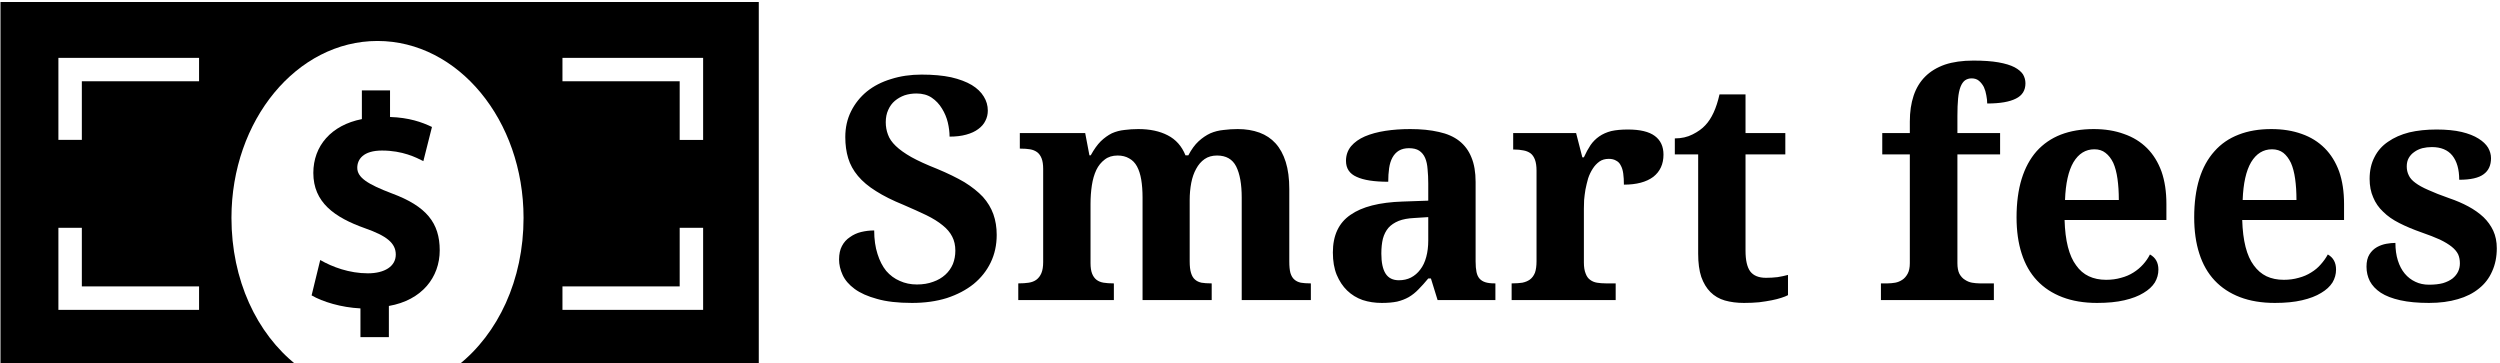 <svg data-v-423bf9ae="" xmlns="http://www.w3.org/2000/svg" viewBox="0 0 619 90" class="iconLeft"><!----><!----><!----><g data-v-423bf9ae="" id="a0afa1d7-7ca5-46b3-bdbe-3eacececfefa" fill="black" transform="matrix(5.505,0,0,5.505,205.441,2.725)"><path d="M3.70 13.13L3.70 13.13Q2.75 13.13 2.13 12.95Q1.50 12.78 1.12 12.50Q0.74 12.22 0.58 11.87Q0.42 11.52 0.42 11.18L0.42 11.18Q0.42 10.81 0.55 10.57Q0.68 10.32 0.91 10.17Q1.13 10.01 1.41 9.94Q1.70 9.87 2.00 9.87L2.00 9.87Q2.00 10.47 2.15 10.93Q2.29 11.38 2.54 11.69Q2.80 11.99 3.15 12.14Q3.50 12.30 3.92 12.30L3.92 12.30Q4.33 12.30 4.65 12.18Q4.97 12.07 5.20 11.86Q5.42 11.66 5.54 11.38Q5.65 11.10 5.65 10.78L5.65 10.78Q5.65 10.42 5.51 10.15Q5.37 9.87 5.08 9.64Q4.79 9.40 4.34 9.18Q3.90 8.97 3.32 8.72L3.32 8.72Q2.58 8.42 2.08 8.10Q1.58 7.79 1.27 7.42Q0.96 7.05 0.83 6.62Q0.70 6.19 0.70 5.67L0.70 5.67Q0.70 5.03 0.96 4.51Q1.22 3.99 1.67 3.62Q2.13 3.25 2.76 3.06Q3.39 2.86 4.13 2.86L4.13 2.86Q4.90 2.86 5.46 2.98Q6.02 3.11 6.39 3.33Q6.75 3.55 6.93 3.85Q7.11 4.14 7.11 4.48L7.11 4.48Q7.11 4.73 7.00 4.94Q6.90 5.15 6.68 5.31Q6.47 5.47 6.14 5.56Q5.82 5.65 5.39 5.65L5.39 5.65Q5.39 5.35 5.31 5.01Q5.23 4.68 5.05 4.39Q4.87 4.09 4.59 3.90Q4.31 3.71 3.90 3.71L3.90 3.71Q3.62 3.71 3.37 3.79Q3.12 3.88 2.93 4.04Q2.74 4.20 2.63 4.45Q2.52 4.69 2.52 5.00L2.52 5.00Q2.52 5.30 2.62 5.56Q2.71 5.82 2.97 6.07Q3.23 6.32 3.67 6.57Q4.12 6.82 4.83 7.10L4.83 7.10Q5.55 7.40 6.06 7.70Q6.56 8.01 6.89 8.36Q7.21 8.72 7.36 9.14Q7.51 9.56 7.51 10.07L7.51 10.07Q7.51 10.75 7.24 11.31Q6.97 11.87 6.47 12.28Q5.97 12.68 5.27 12.91Q4.57 13.13 3.70 13.13ZM17.18 13.00L14.07 13.00L14.07 8.39Q14.07 7.94 14.01 7.58Q13.95 7.23 13.82 6.99Q13.69 6.75 13.47 6.63Q13.25 6.50 12.95 6.50L12.95 6.50Q12.60 6.50 12.37 6.68Q12.13 6.86 11.99 7.15Q11.85 7.45 11.79 7.84Q11.73 8.24 11.73 8.67L11.73 8.67L11.73 11.34Q11.73 11.63 11.80 11.81Q11.87 11.99 12.00 12.09Q12.13 12.19 12.32 12.22Q12.51 12.25 12.74 12.25L12.74 12.25L12.78 12.25L12.78 13.00L8.48 13.00L8.48 12.25L8.51 12.25Q8.75 12.25 8.95 12.22Q9.15 12.19 9.29 12.09Q9.44 11.98 9.52 11.79Q9.60 11.60 9.60 11.29L9.60 11.29L9.60 7.10Q9.60 6.81 9.53 6.63Q9.46 6.45 9.33 6.35Q9.19 6.25 9.01 6.22Q8.83 6.19 8.59 6.19L8.59 6.19L8.55 6.19L8.55 5.49L11.49 5.49L11.68 6.49L11.74 6.49Q11.96 6.09 12.19 5.86Q12.43 5.63 12.69 5.50Q12.96 5.38 13.26 5.35Q13.56 5.31 13.88 5.31L13.88 5.31Q14.66 5.31 15.20 5.59Q15.75 5.87 16.00 6.49L16.00 6.49L16.13 6.49Q16.34 6.09 16.59 5.86Q16.84 5.63 17.12 5.50Q17.40 5.38 17.72 5.35Q18.03 5.31 18.35 5.31L18.35 5.31Q18.89 5.31 19.33 5.47Q19.76 5.63 20.05 5.95Q20.35 6.28 20.51 6.79Q20.67 7.30 20.67 8.01L20.67 8.01L20.67 11.26Q20.67 11.59 20.72 11.78Q20.78 11.98 20.90 12.08Q21.01 12.18 21.19 12.22Q21.37 12.25 21.60 12.25L21.60 12.25L21.64 12.25L21.64 13.00L18.53 13.00L18.53 8.39Q18.53 7.49 18.28 6.99Q18.03 6.50 17.42 6.50L17.42 6.50Q17.09 6.50 16.86 6.66Q16.63 6.82 16.48 7.10Q16.33 7.37 16.26 7.73Q16.19 8.10 16.19 8.50L16.19 8.50L16.19 11.26Q16.19 11.59 16.25 11.78Q16.31 11.98 16.43 12.08Q16.54 12.18 16.72 12.22Q16.90 12.25 17.14 12.25L17.14 12.25L17.18 12.25L17.18 13.00ZM24.81 10.91L24.81 10.91Q24.81 11.51 25.00 11.81Q25.19 12.11 25.60 12.11L25.60 12.11Q25.90 12.11 26.14 11.99Q26.39 11.86 26.56 11.63Q26.74 11.40 26.83 11.06Q26.92 10.73 26.92 10.32L26.92 10.32L26.92 9.27L26.29 9.31Q25.87 9.33 25.59 9.44Q25.30 9.56 25.13 9.75Q24.96 9.95 24.88 10.24Q24.81 10.53 24.81 10.91ZM26.05 6.17L26.05 6.17Q25.79 6.17 25.60 6.28Q25.42 6.39 25.31 6.59Q25.20 6.79 25.16 7.07Q25.12 7.35 25.12 7.68L25.12 7.68Q24.17 7.68 23.70 7.46Q23.22 7.25 23.22 6.74L23.22 6.74Q23.22 6.36 23.45 6.08Q23.68 5.81 24.07 5.64Q24.47 5.47 24.99 5.39Q25.51 5.31 26.11 5.31L26.11 5.31Q26.84 5.31 27.40 5.44Q27.95 5.56 28.31 5.84Q28.68 6.13 28.86 6.58Q29.05 7.03 29.05 7.69L29.05 7.69L29.05 11.26Q29.05 11.55 29.09 11.74Q29.13 11.93 29.23 12.04Q29.33 12.15 29.49 12.20Q29.65 12.25 29.89 12.25L29.89 12.25L29.94 12.25L29.94 13.00L27.34 13.00L27.04 12.03L26.92 12.03Q26.69 12.31 26.48 12.52Q26.28 12.73 26.04 12.87Q25.81 13.00 25.52 13.07Q25.23 13.13 24.83 13.13L24.83 13.13Q24.37 13.13 23.97 13.00Q23.57 12.86 23.27 12.57Q22.98 12.29 22.80 11.86Q22.63 11.44 22.63 10.86L22.63 10.86Q22.63 9.71 23.42 9.17Q24.20 8.62 25.77 8.57L25.77 8.57L26.92 8.53L26.92 7.76Q26.92 7.41 26.89 7.12Q26.87 6.82 26.78 6.61Q26.69 6.40 26.51 6.28Q26.34 6.17 26.05 6.17ZM35.35 12.25L35.35 13.00L30.67 13.00L30.67 12.25L30.71 12.25Q30.95 12.25 31.15 12.22Q31.35 12.18 31.49 12.08Q31.64 11.97 31.72 11.77Q31.79 11.57 31.79 11.25L31.79 11.25L31.79 7.18Q31.79 6.88 31.72 6.69Q31.65 6.50 31.52 6.40Q31.38 6.30 31.20 6.27Q31.01 6.23 30.78 6.23L30.78 6.23L30.74 6.23L30.74 5.49L33.57 5.49L33.85 6.58L33.92 6.58Q34.06 6.27 34.22 6.03Q34.38 5.80 34.61 5.64Q34.84 5.48 35.15 5.40Q35.46 5.33 35.90 5.33L35.90 5.33Q36.72 5.33 37.11 5.62Q37.50 5.91 37.50 6.46L37.50 6.46Q37.50 7.10 37.04 7.46Q36.57 7.81 35.72 7.81L35.72 7.81Q35.72 7.53 35.69 7.31Q35.66 7.09 35.58 6.95Q35.51 6.80 35.37 6.73Q35.24 6.65 35.04 6.65L35.04 6.65Q34.79 6.65 34.62 6.77Q34.44 6.90 34.32 7.09Q34.19 7.29 34.11 7.53Q34.04 7.78 33.99 8.03Q33.95 8.28 33.93 8.50Q33.92 8.73 33.92 8.89L33.92 8.89L33.92 11.31Q33.92 11.62 34.00 11.81Q34.07 12.00 34.20 12.09Q34.33 12.19 34.51 12.22Q34.69 12.25 34.90 12.25L34.90 12.25L35.35 12.25ZM42.11 12.00L42.11 12.00Q42.38 12.00 42.63 11.97Q42.88 11.93 43.10 11.87L43.10 11.87L43.10 12.78Q42.99 12.84 42.80 12.90Q42.62 12.96 42.37 13.01Q42.12 13.06 41.80 13.10Q41.49 13.13 41.12 13.13L41.12 13.13Q40.65 13.13 40.26 13.02Q39.88 12.91 39.61 12.64Q39.35 12.38 39.20 11.96Q39.06 11.54 39.06 10.92L39.06 10.92L39.06 6.45L38.01 6.45L38.01 5.73Q38.46 5.73 38.81 5.55Q39.17 5.37 39.38 5.14L39.38 5.14Q39.81 4.69 40.02 3.75L40.02 3.75L41.19 3.75L41.19 5.49L42.98 5.49L42.98 6.45L41.19 6.45L41.19 10.78Q41.19 11.42 41.40 11.71Q41.62 12.00 42.11 12.00ZM52.36 13.00L47.28 13.00L47.28 12.25L47.59 12.25Q47.74 12.25 47.92 12.22Q48.09 12.19 48.24 12.09Q48.38 12.00 48.48 11.82Q48.58 11.64 48.58 11.34L48.58 11.34L48.58 6.45L47.34 6.45L47.34 5.49L48.58 5.49L48.58 4.97Q48.58 4.32 48.75 3.81Q48.92 3.30 49.27 2.95Q49.62 2.60 50.16 2.41Q50.70 2.23 51.44 2.23L51.44 2.23Q52.12 2.23 52.57 2.31Q53.02 2.39 53.29 2.53Q53.55 2.67 53.67 2.85Q53.78 3.04 53.78 3.25L53.78 3.25Q53.78 3.73 53.35 3.94Q52.92 4.16 52.06 4.16L52.06 4.16Q52.06 3.99 52.02 3.79Q51.99 3.60 51.91 3.42Q51.82 3.25 51.69 3.14Q51.56 3.03 51.36 3.03L51.36 3.03Q51.19 3.03 51.06 3.12Q50.94 3.21 50.86 3.41Q50.78 3.62 50.75 3.94Q50.72 4.26 50.72 4.72L50.72 4.72L50.72 5.49L52.64 5.49L52.64 6.45L50.72 6.45L50.72 11.34Q50.72 11.64 50.81 11.82Q50.91 12.00 51.06 12.09Q51.21 12.19 51.38 12.22Q51.56 12.25 51.71 12.25L51.71 12.25L52.36 12.25L52.36 13.00ZM56.88 6.22L56.88 6.22Q56.29 6.22 55.94 6.80Q55.60 7.38 55.56 8.50L55.56 8.50L57.98 8.50Q57.98 7.97 57.92 7.55Q57.86 7.12 57.73 6.83Q57.59 6.54 57.38 6.38Q57.18 6.22 56.88 6.22ZM57.00 13.13L57.00 13.13Q56.12 13.13 55.44 12.87Q54.76 12.61 54.30 12.12Q53.84 11.63 53.61 10.91Q53.38 10.20 53.38 9.28L53.38 9.28Q53.38 8.30 53.61 7.55Q53.84 6.81 54.28 6.31Q54.73 5.81 55.37 5.56Q56.02 5.31 56.85 5.31L56.85 5.31Q57.61 5.31 58.21 5.53Q58.82 5.74 59.25 6.17Q59.67 6.59 59.90 7.22Q60.12 7.85 60.12 8.68L60.12 8.68L60.12 9.40L55.54 9.40Q55.56 10.10 55.69 10.61Q55.82 11.12 56.06 11.44Q56.29 11.77 56.63 11.93Q56.97 12.09 57.41 12.09L57.41 12.09Q57.77 12.09 58.08 12.00Q58.39 11.92 58.64 11.76Q58.88 11.61 59.07 11.40Q59.26 11.19 59.38 10.95L59.38 10.95Q59.76 11.16 59.76 11.63L59.76 11.63Q59.76 11.94 59.60 12.21Q59.43 12.48 59.09 12.68Q58.75 12.89 58.23 13.01Q57.72 13.13 57.00 13.13ZM64.87 6.22L64.87 6.22Q64.28 6.22 63.93 6.80Q63.59 7.38 63.55 8.50L63.55 8.50L65.97 8.50Q65.97 7.97 65.91 7.55Q65.85 7.12 65.72 6.83Q65.58 6.54 65.38 6.38Q65.17 6.22 64.87 6.22ZM65.00 13.13L65.00 13.13Q64.11 13.13 63.43 12.87Q62.75 12.61 62.29 12.12Q61.83 11.63 61.60 10.91Q61.37 10.20 61.37 9.28L61.37 9.28Q61.37 8.30 61.60 7.55Q61.83 6.81 62.28 6.31Q62.72 5.81 63.37 5.56Q64.01 5.31 64.84 5.31L64.84 5.31Q65.60 5.31 66.21 5.53Q66.81 5.74 67.24 6.17Q67.66 6.59 67.89 7.22Q68.11 7.85 68.11 8.68L68.11 8.68L68.11 9.40L63.53 9.40Q63.55 10.10 63.68 10.61Q63.81 11.12 64.05 11.44Q64.29 11.77 64.62 11.93Q64.96 12.09 65.40 12.09L65.40 12.09Q65.76 12.09 66.07 12.00Q66.38 11.92 66.63 11.76Q66.88 11.61 67.06 11.40Q67.25 11.19 67.38 10.95L67.38 10.95Q67.75 11.16 67.75 11.63L67.75 11.63Q67.75 11.94 67.59 12.21Q67.42 12.48 67.08 12.68Q66.74 12.89 66.22 13.01Q65.71 13.13 65.00 13.13ZM71.93 13.13L71.93 13.13Q71.18 13.13 70.64 13.01Q70.10 12.89 69.76 12.67Q69.43 12.45 69.27 12.15Q69.12 11.85 69.12 11.50L69.12 11.50Q69.12 11.16 69.25 10.95Q69.38 10.74 69.59 10.62Q69.79 10.51 70.01 10.47Q70.24 10.43 70.42 10.43L70.42 10.43Q70.42 10.87 70.53 11.22Q70.64 11.57 70.84 11.81Q71.04 12.05 71.32 12.18Q71.59 12.31 71.93 12.31L71.93 12.31Q72.30 12.31 72.56 12.24Q72.82 12.16 72.99 12.03Q73.16 11.89 73.24 11.72Q73.32 11.55 73.32 11.35L73.32 11.35Q73.32 11.12 73.24 10.94Q73.15 10.76 72.95 10.60Q72.75 10.44 72.42 10.28Q72.09 10.13 71.60 9.96L71.60 9.96Q71.03 9.76 70.60 9.54Q70.16 9.32 69.87 9.03Q69.57 8.75 69.42 8.38Q69.26 8.02 69.26 7.55L69.26 7.55Q69.26 6.99 69.48 6.57Q69.69 6.15 70.09 5.88Q70.49 5.60 71.04 5.46Q71.59 5.33 72.27 5.33L72.27 5.33Q72.93 5.33 73.40 5.44Q73.86 5.55 74.16 5.74Q74.45 5.92 74.59 6.15Q74.72 6.38 74.72 6.62L74.72 6.62Q74.72 7.10 74.39 7.34Q74.06 7.59 73.29 7.59L73.29 7.59Q73.29 6.89 72.98 6.50Q72.67 6.12 72.06 6.12L72.06 6.12Q71.84 6.12 71.63 6.17Q71.42 6.23 71.27 6.34Q71.11 6.45 71.02 6.61Q70.93 6.77 70.93 6.99L70.93 6.99Q70.93 7.21 71.02 7.39Q71.10 7.57 71.32 7.73Q71.53 7.89 71.90 8.05Q72.27 8.22 72.84 8.42L72.84 8.42Q73.31 8.58 73.70 8.79Q74.09 9.00 74.38 9.27Q74.66 9.54 74.82 9.88Q74.98 10.23 74.98 10.67L74.98 10.67Q74.98 11.25 74.77 11.71Q74.57 12.17 74.18 12.48Q73.79 12.80 73.23 12.96Q72.66 13.13 71.93 13.13Z"></path></g><!----><g data-v-423bf9ae="" id="18267c48-664e-4463-806a-f776a45731bf" transform="matrix(1.879,0,0,1.879,650.255,-526.557)" stroke="none" fill="black"><path d="M-298.567 324.655v-3.785c-2.536-.12-4.997-.877-6.436-1.714l1.136-4.662c1.59.917 3.823 1.754 6.284 1.754 2.196 0 3.672-.917 3.672-2.471 0-1.514-1.212-2.471-4.051-3.466-4.051-1.436-6.814-3.428-6.814-7.292 0-3.546 2.347-6.295 6.397-7.092v-3.785h3.71v3.506c2.498.08 4.202.677 5.526 1.315l-1.135 4.502c-.946-.478-2.726-1.395-5.452-1.395-2.461 0-3.256 1.156-3.256 2.271 0 1.275 1.325 2.152 4.581 3.387 4.505 1.674 6.284 3.865 6.284 7.491 0 3.546-2.347 6.574-6.701 7.331v4.104h-3.745z"></path><path d="M-285.683 328.354c5.265-4.159 8.608-11.236 8.608-19.415 0-12.873-8.618-23.308-19.246-23.308s-19.244 10.435-19.244 23.308c0 8.177 3.315 15.233 8.576 19.393l.052.066H-346V280.5h99.922v47.898h-39.668l.063-.044zm32.271-7.291v-10.812h-3.089v7.723h-15.447v3.089h18.536zm-66.421 0v-3.089h-15.447v-7.723h-3.089v10.812h18.536zm66.421-22.396v-10.812h-18.536v3.089h15.447v7.724h3.089v-.001zm-81.868 0v-7.724h15.447v-3.089h-18.536v10.812h3.089v.001z"></path></g><!----></svg>